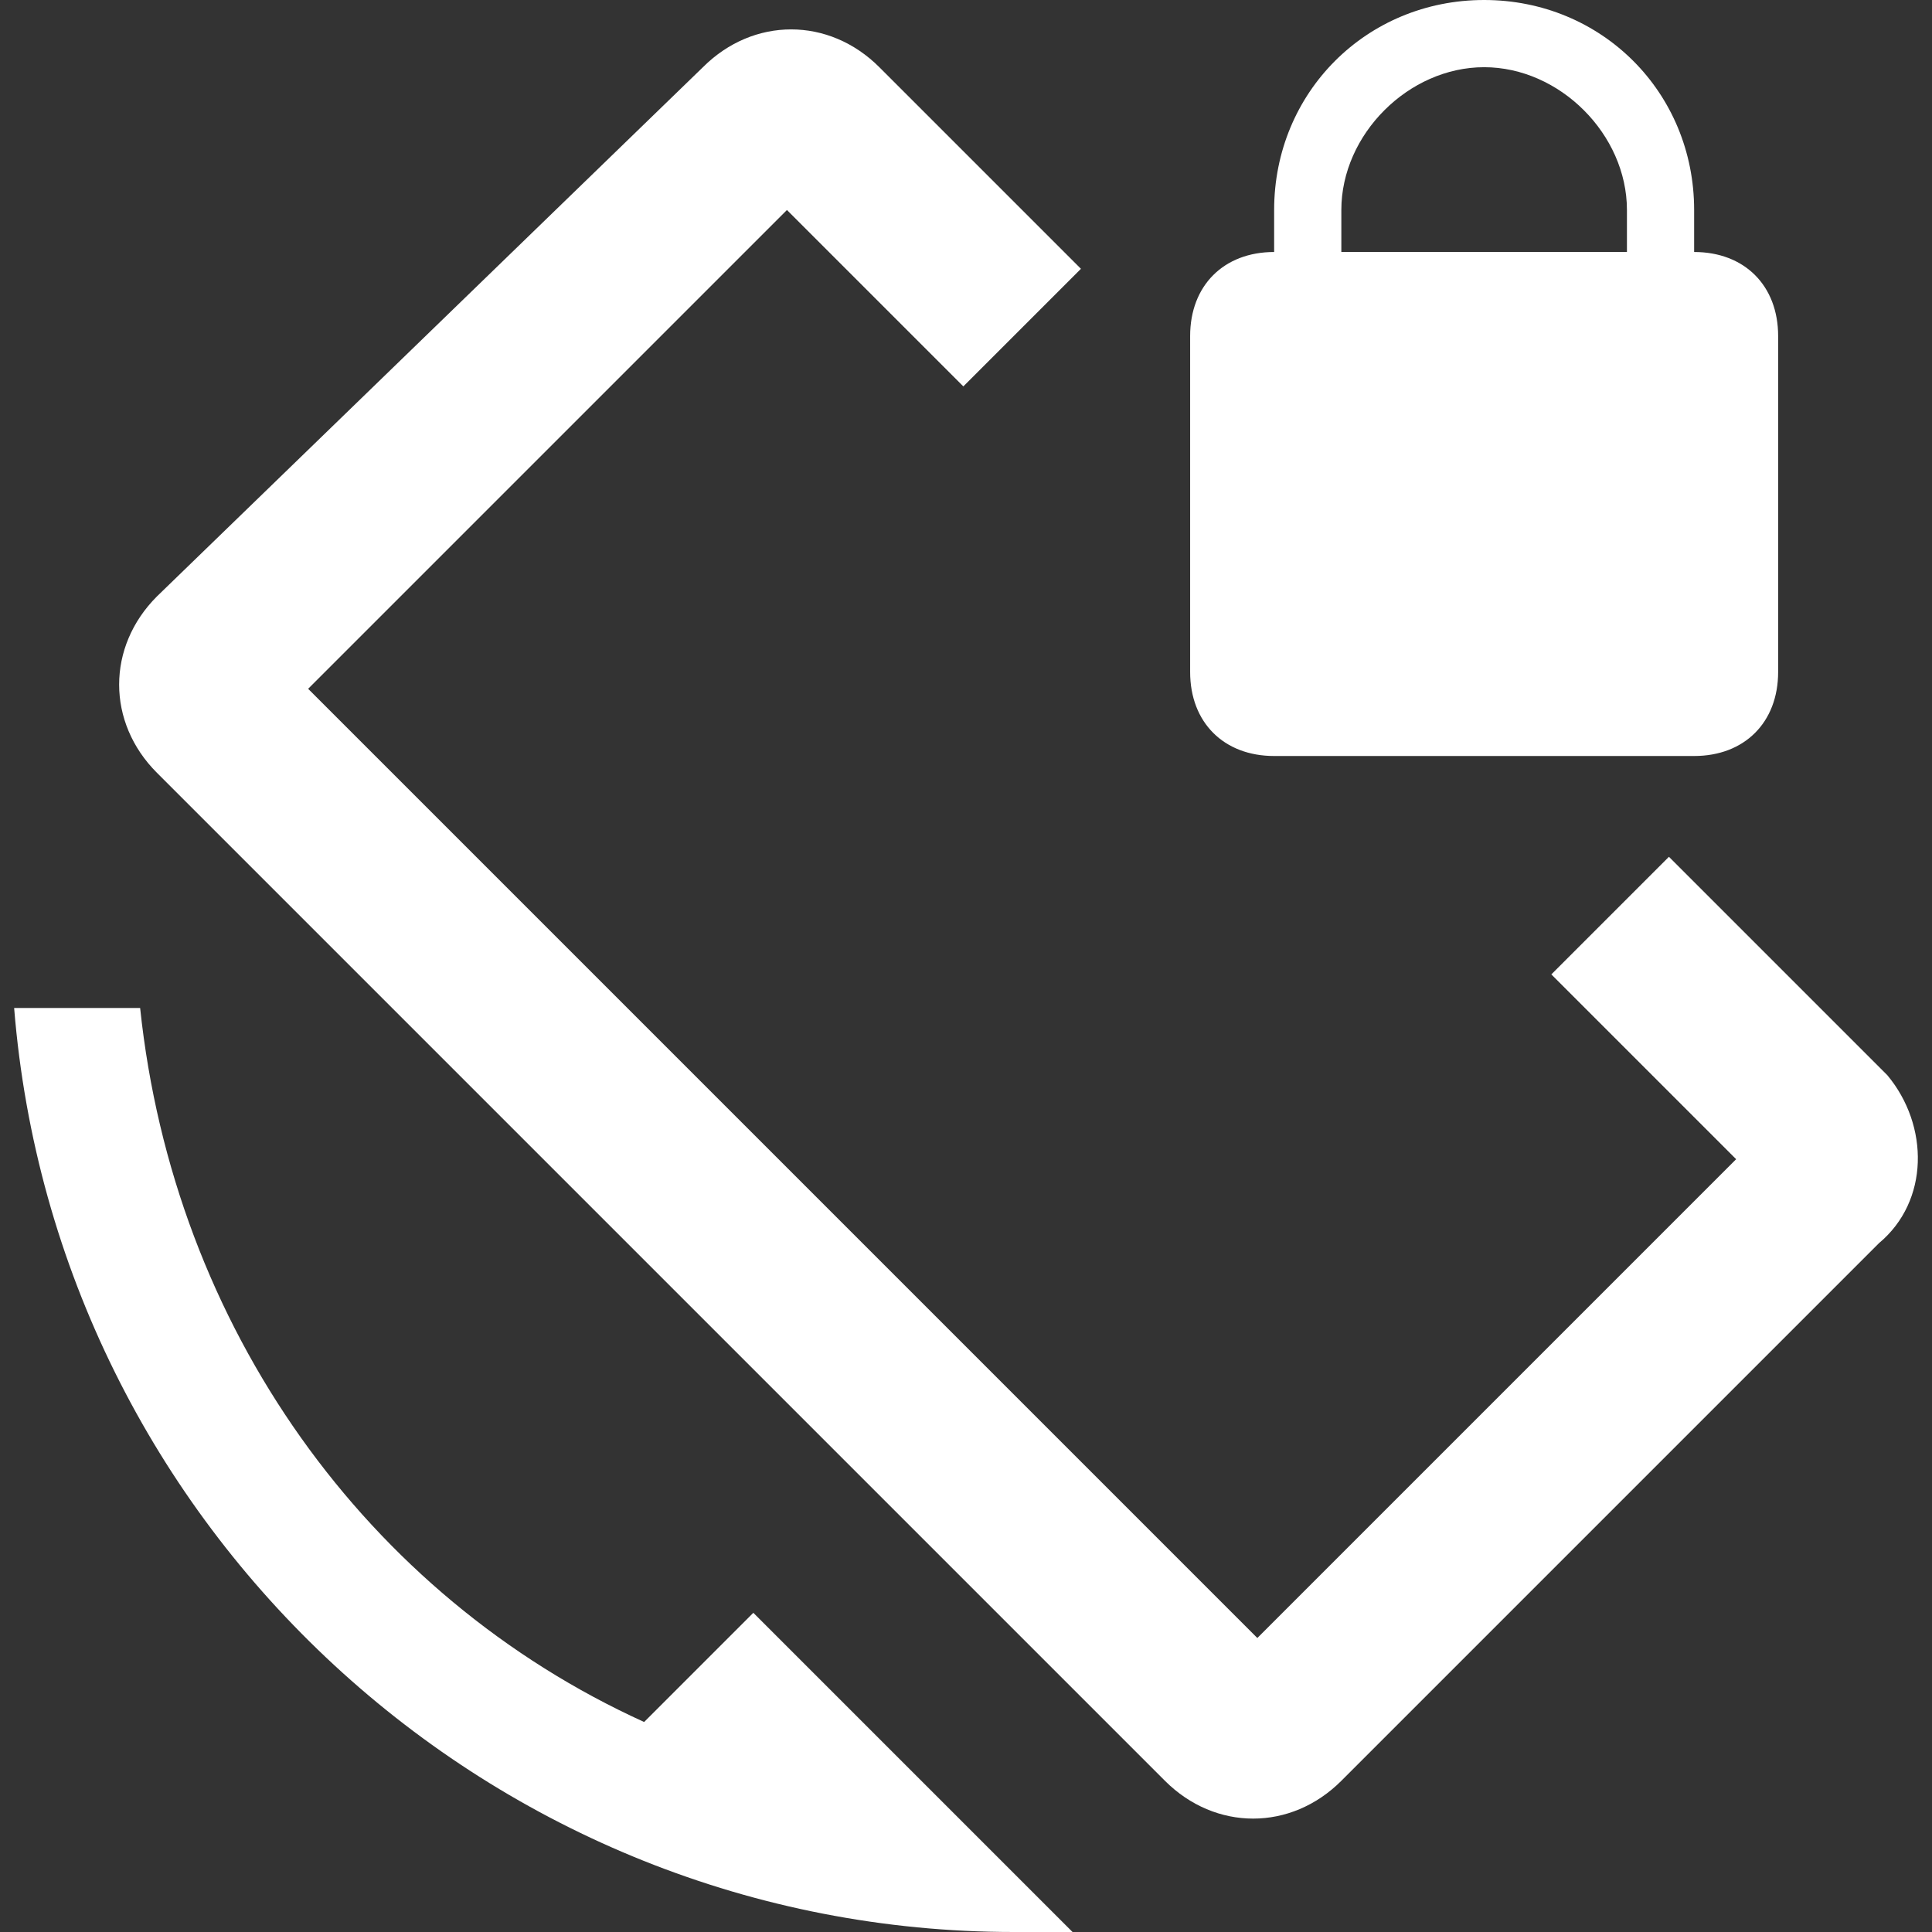<?xml version="1.0" encoding="iso-8859-1"?>
<!-- Generator: Adobe Illustrator 16.0.0, SVG Export Plug-In . SVG Version: 6.00 Build 0)  -->
<!DOCTYPE svg PUBLIC "-//W3C//DTD SVG 1.1//EN" "http://www.w3.org/Graphics/SVG/1.1/DTD/svg11.dtd">
<svg version="1.1" id="Capa_1" xmlns="http://www.w3.org/2000/svg" xmlns:xlink="http://www.w3.org/1999/xlink" x="0px" y="0px" width="586.5px" height="586.5px" viewBox="0 0 586.5 586.5" style="enable-background:new 0 0 586.5 586.5;" xml:space="preserve">
<rect x="0" y="0" width="586.5" height="586.5" fill="#333333" stroke="none"/>
<g fill="#FFFFFF">
	<g id="screen-lock-rotation" fill="#FFFFFF">
		<path d="M572.942,326.4l-66.301-66.3l-35.699,35.7l56.1,56.101l-145.35,145.35L93.542,209.1l145.35-145.35l53.55,53.55    l35.699-35.7l-61.2-61.2c-15.3-15.3-38.25-15.3-53.55,0L47.642,181.05c-15.3,15.3-15.3,38.25,0,53.55l306,306    c15.301,15.301,38.25,15.301,53.551,0L570.392,377.4C585.692,364.65,585.692,341.7,572.942,326.4z M195.542,522.75    c-84.15-38.25-142.8-119.85-153-216.75H4.292c12.75,158.1,145.35,280.5,303.45,280.5c5.1,0,10.2,0,17.85,0l-96.9-96.9    L195.542,522.75z M386.792,229.5h127.5c15.3,0,25.5-10.2,25.5-25.5V102c0-15.3-10.2-25.5-25.5-25.5V63.75    c0-35.7-28.05-63.75-63.75-63.75s-63.75,28.05-63.75,63.75V76.5c-15.3,0-25.5,10.2-25.5,25.5v102    C361.292,219.3,371.492,229.5,386.792,229.5z M407.192,63.75c0-22.95,20.399-43.35,43.35-43.35s43.35,20.4,43.35,43.35V76.5    h-86.699V63.75L407.192,63.75z" fill="#FFFFFF" />
	</g>
</g>
<g fill="#FFFFFF">
</g>
<g fill="#FFFFFF">
</g>
<g fill="#FFFFFF">
</g>
<g fill="#FFFFFF">
</g>
<g fill="#FFFFFF">
</g>
<g fill="#FFFFFF">
</g>
<g fill="#FFFFFF">
</g>
<g fill="#FFFFFF">
</g>
<g fill="#FFFFFF">
</g>
<g fill="#FFFFFF">
</g>
<g fill="#FFFFFF">
</g>
<g fill="#FFFFFF">
</g>
<g fill="#FFFFFF">
</g>
<g fill="#FFFFFF">
</g>
<g fill="#FFFFFF">
</g>
</svg>